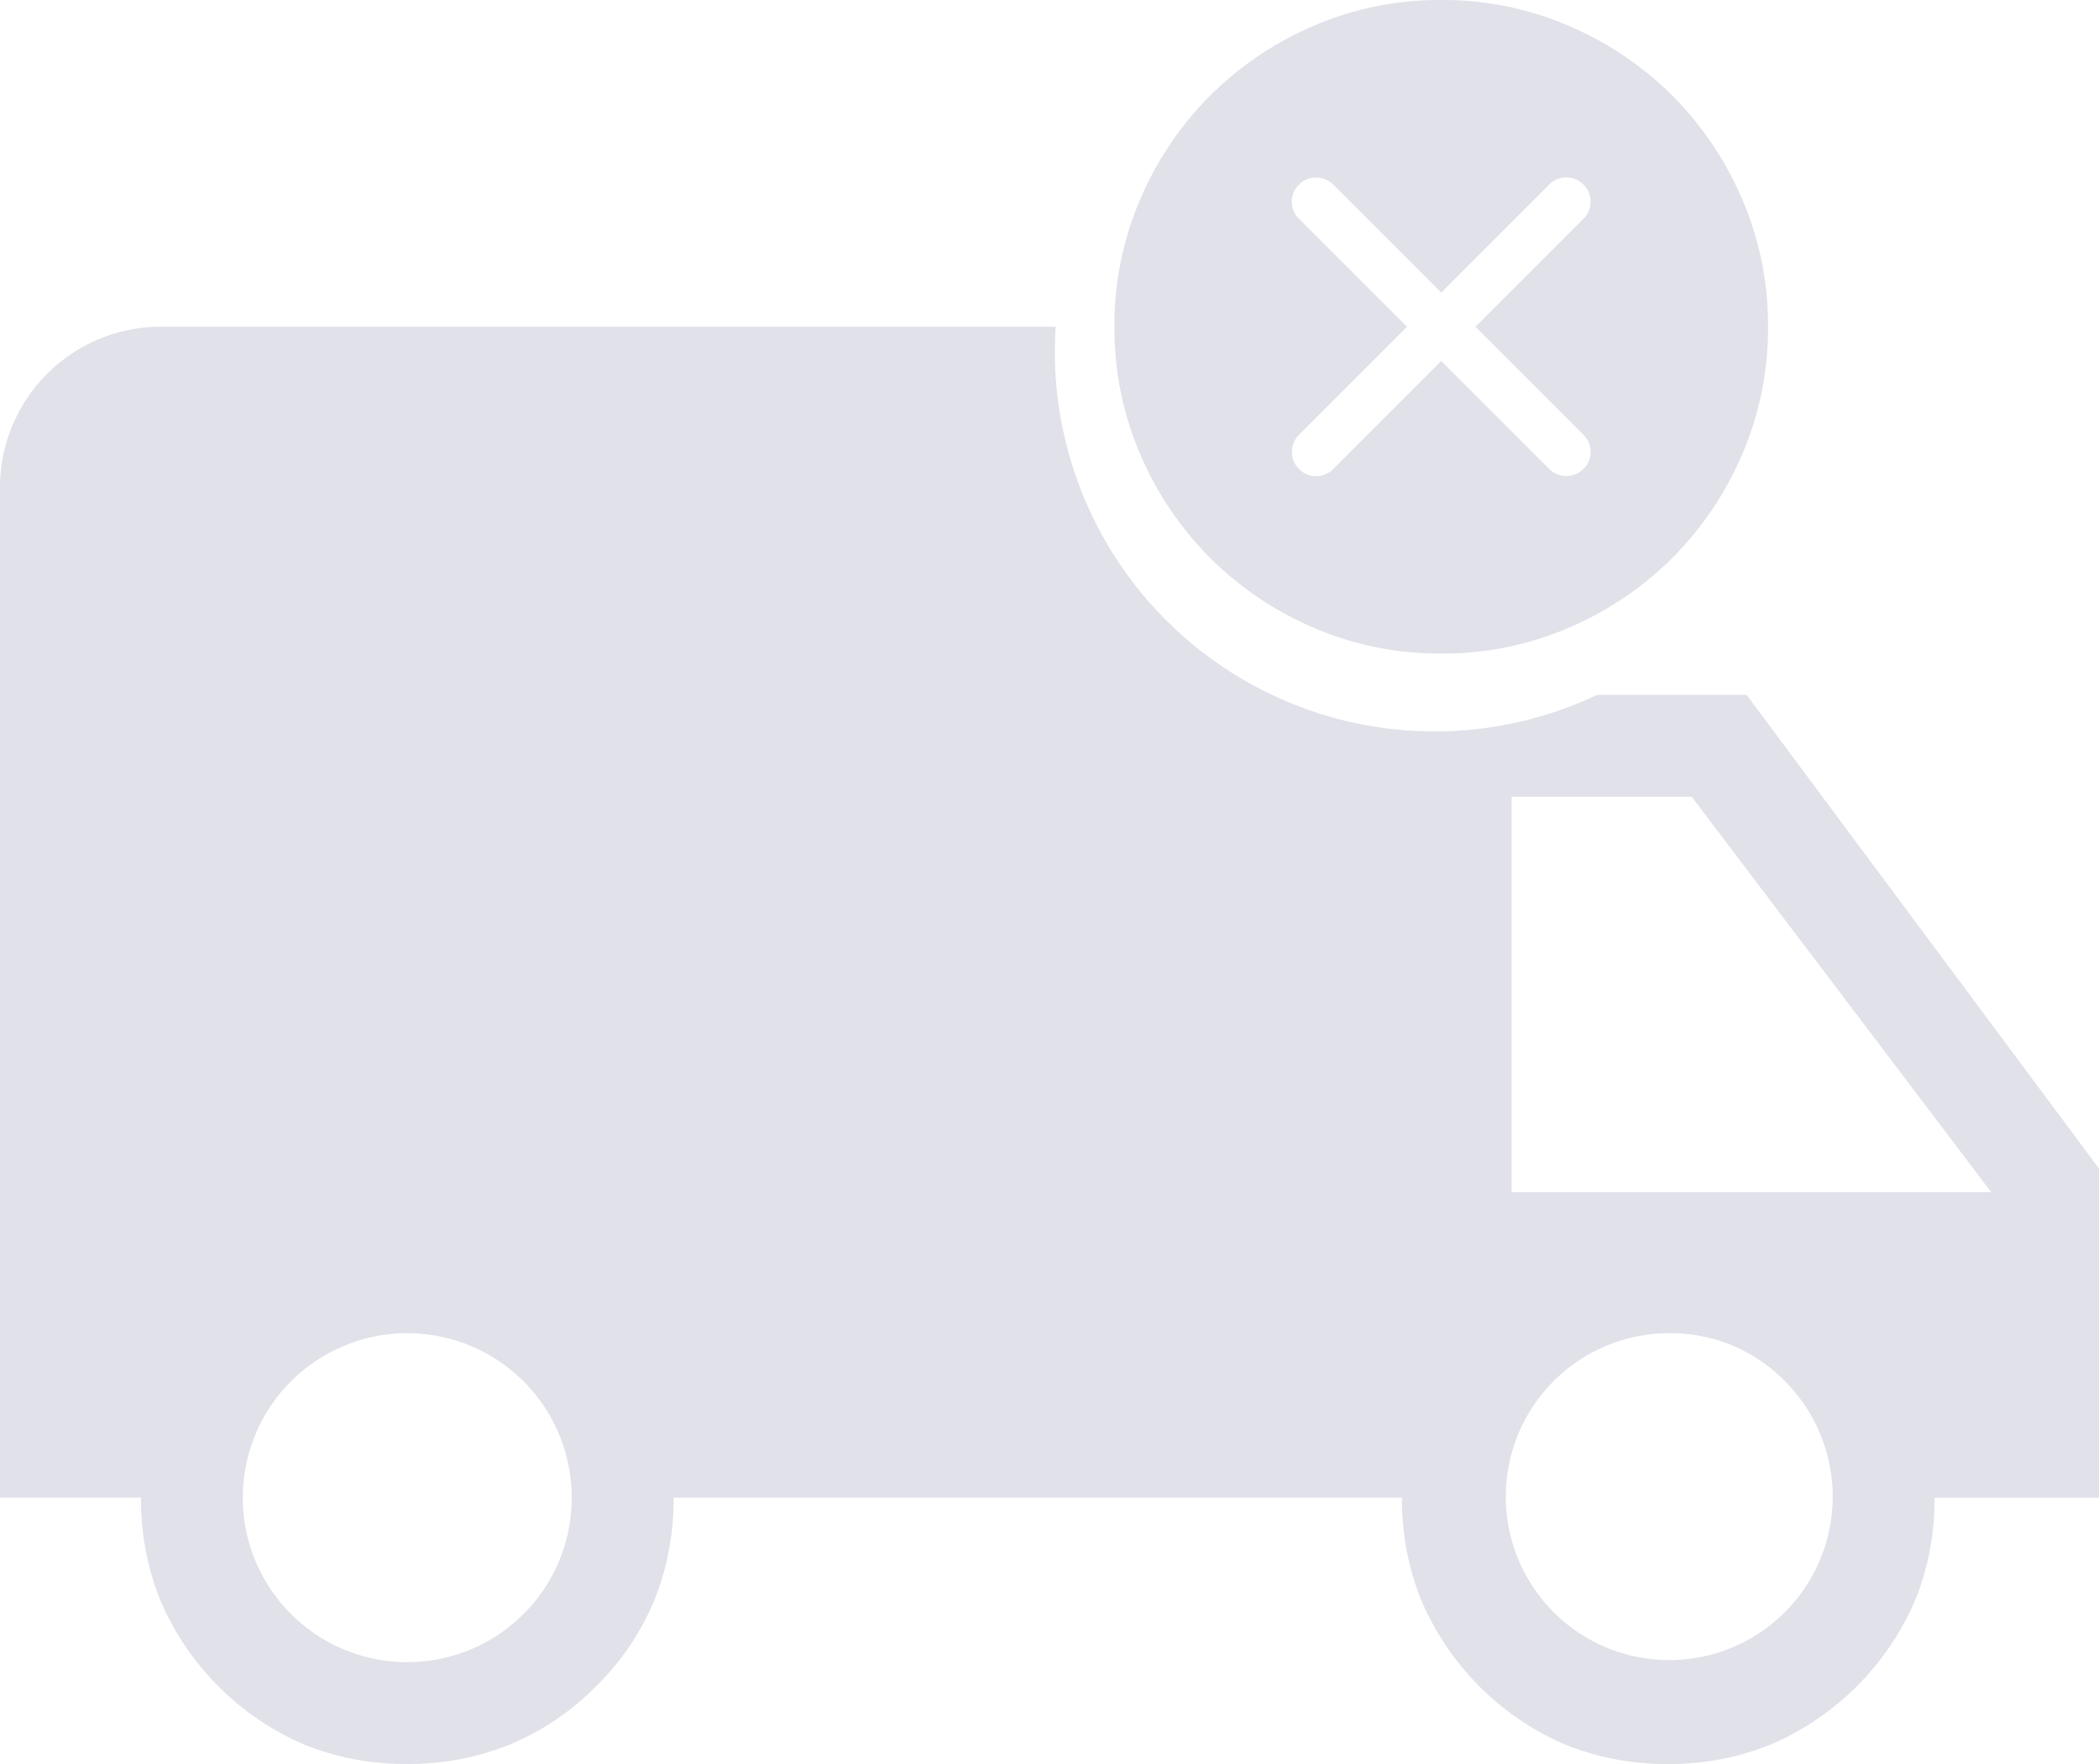 <svg xmlns="http://www.w3.org/2000/svg" width="154.831" height="130.118" viewBox="0 0 154.831 130.118">
  <g id="Grupo_69876" data-name="Grupo 69876" transform="translate(21105.311 6210.452)">
    <path id="Sustracción_1" data-name="Sustracción 1" d="M123.024,132.666a19.778,19.778,0,0,1-7.576-1.433,20.226,20.226,0,0,1-10.608-10.641,19.852,19.852,0,0,1-1.426-7.571H49.686a19.861,19.861,0,0,1-1.435,7.6,19.3,19.3,0,0,1-4.305,6.337,19.49,19.49,0,0,1-6.353,4.279,19.916,19.916,0,0,1-7.584,1.427,19.774,19.774,0,0,1-7.575-1.433,20.213,20.213,0,0,1-10.607-10.641,19.857,19.857,0,0,1-1.426-7.571H0V38.786A11.868,11.868,0,0,1,12.134,26.653H77.87c-.039.606-.06,1.227-.06,1.848a28.012,28.012,0,0,0,40,25.306h11.027l26,34.951v24.264H142.7a19.759,19.759,0,0,1-1.434,7.571,20.3,20.3,0,0,1-10.658,10.641A19.836,19.836,0,0,1,123.024,132.666Zm.033-31.777a12.058,12.058,0,1,0,8.6,3.532A11.756,11.756,0,0,0,123.057,100.889Zm-93.015,0a12.133,12.133,0,1,0,0,24.267,12.133,12.133,0,1,0,0-24.267ZM111.5,61.317V90.491h35.385l-22.1-29.174Z" transform="translate(-21105.311 -6213)" fill="#e0e1e9"/>
    <g id="ic_cancel_fill" transform="translate(-21023.105 -6210.452)">
      <path id="cancel_24dp_5F6368_FILL1_wght300_GRAD-25_opsz24" d="M132.185-825.293l7.967,7.967a1.742,1.742,0,0,0,1.249.518,1.7,1.7,0,0,0,1.274-.518,1.724,1.724,0,0,0,.531-1.262,1.724,1.724,0,0,0-.531-1.261l-7.967-7.967,7.967-7.966a1.744,1.744,0,0,0,.518-1.249,1.7,1.7,0,0,0-.518-1.274,1.724,1.724,0,0,0-1.262-.531,1.724,1.724,0,0,0-1.261.531l-7.967,7.967-7.967-7.967a1.743,1.743,0,0,0-1.249-.518,1.7,1.7,0,0,0-1.274.518,1.725,1.725,0,0,0-.531,1.262,1.724,1.724,0,0,0,.531,1.261l7.967,7.966-7.967,7.967a1.744,1.744,0,0,0-.518,1.249,1.7,1.7,0,0,0,.518,1.274,1.724,1.724,0,0,0,1.262.531,1.724,1.724,0,0,0,1.261-.531Zm.006,21.582a23.463,23.463,0,0,1-9.4-1.9,24.363,24.363,0,0,1-7.658-5.159,24.392,24.392,0,0,1-5.153-7.651,23.421,23.421,0,0,1-1.9-9.388,23.463,23.463,0,0,1,1.9-9.4,24.361,24.361,0,0,1,5.159-7.658,24.389,24.389,0,0,1,7.651-5.153,23.426,23.426,0,0,1,9.389-1.9,23.459,23.459,0,0,1,9.4,1.9,24.359,24.359,0,0,1,7.658,5.159,24.388,24.388,0,0,1,5.153,7.651,23.421,23.421,0,0,1,1.9,9.388,23.464,23.464,0,0,1-1.9,9.4,24.364,24.364,0,0,1-5.159,7.658,24.39,24.39,0,0,1-7.651,5.153A23.42,23.42,0,0,1,132.19-803.711Z" transform="translate(-108.08 851.92)" fill="#e0e1e9"/>
    </g>
  </g>
</svg>
